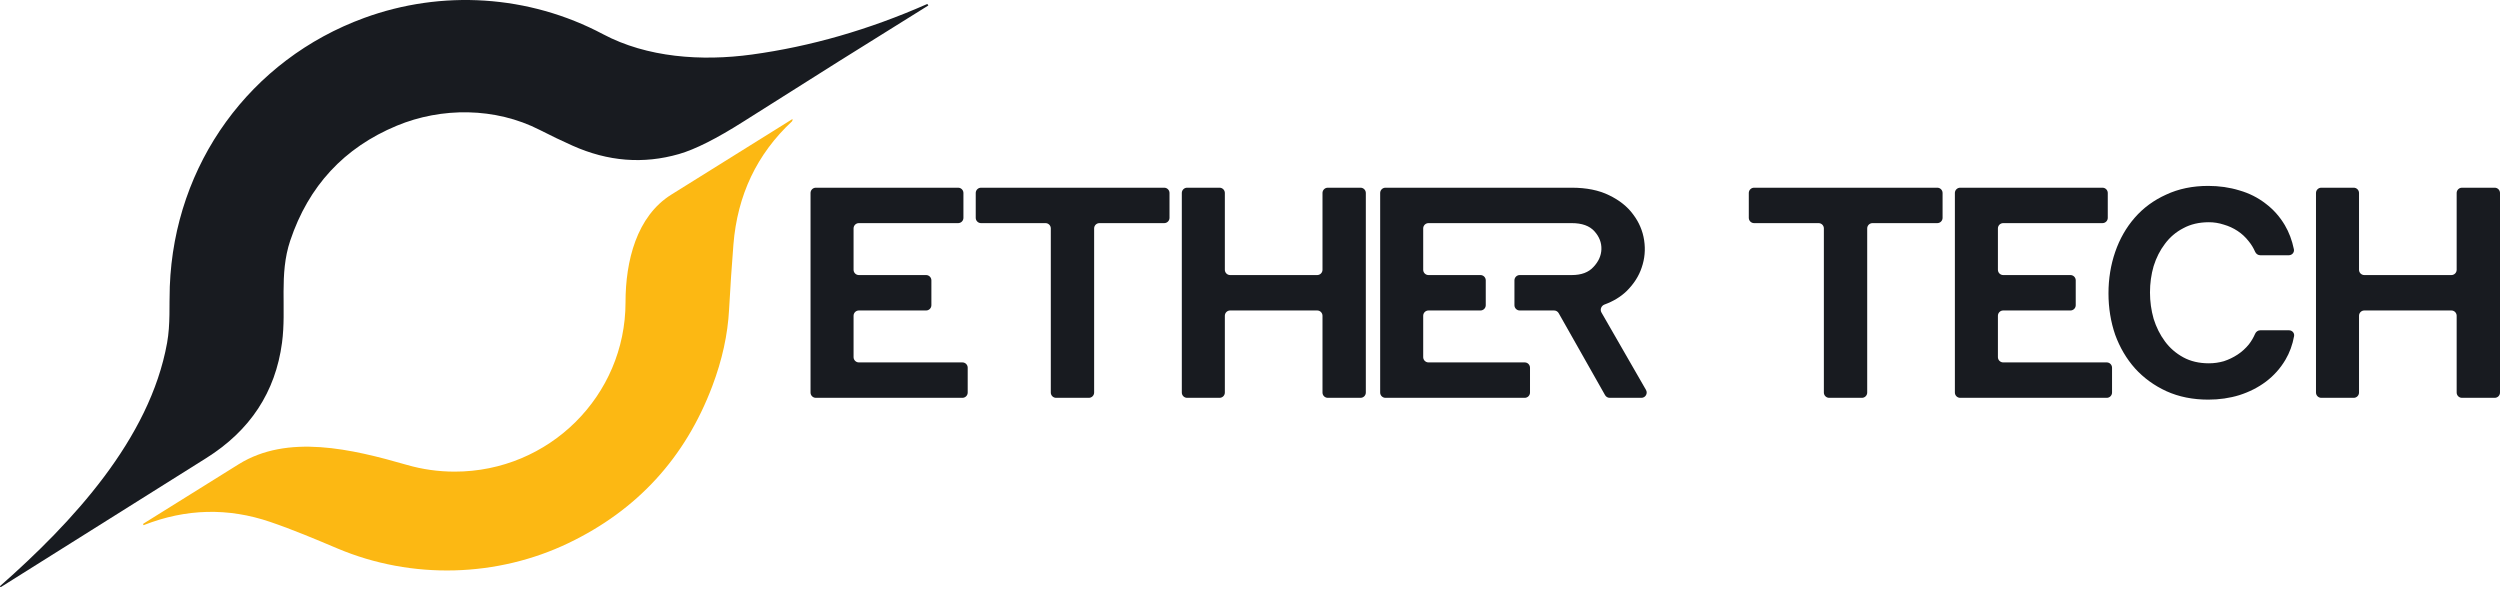 <svg width="473" height="112" viewBox="0 0 473 112" fill="none" xmlns="http://www.w3.org/2000/svg">
<path d="M161.495 67.568C161.495 68.12 161.943 68.568 162.495 68.568H182.089C182.641 68.568 183.089 69.016 183.089 69.568V74.269C183.089 74.822 182.641 75.269 182.089 75.269H154.354C153.802 75.269 153.354 74.822 153.354 74.269V36.514C153.354 35.962 153.802 35.514 154.354 35.514H181.28C181.832 35.514 182.28 35.962 182.28 36.514V41.215C182.28 41.768 181.832 42.215 181.28 42.215H162.495C161.943 42.215 161.495 42.663 161.495 43.215V51.041C161.495 51.593 161.943 52.041 162.495 52.041H175.218C175.77 52.041 176.218 52.489 176.218 53.041V57.742C176.218 58.295 175.77 58.742 175.218 58.742H162.495C161.943 58.742 161.495 59.19 161.495 59.742V67.568Z" fill="#181B20"/>
<path d="M366.536 35.514C367.088 35.514 367.536 35.962 367.536 36.514V41.215C367.536 41.768 367.088 42.215 366.536 42.215H354.275C353.723 42.215 353.275 42.663 353.275 43.215V74.269C353.275 74.822 352.827 75.269 352.275 75.269H346.076C345.524 75.269 345.076 74.822 345.076 74.269V43.215C345.076 42.663 344.629 42.215 344.076 42.215H331.873C331.321 42.215 330.873 41.768 330.873 41.215V36.514C330.873 35.962 331.321 35.514 331.873 35.514H366.536Z" fill="#181B20"/>
<path d="M378.005 67.568C378.005 68.12 378.453 68.568 379.005 68.568H398.598C399.151 68.568 399.598 69.016 399.598 69.568V74.269C399.598 74.822 399.151 75.269 398.598 75.269H370.864C370.312 75.269 369.864 74.822 369.864 74.269V36.514C369.864 35.962 370.312 35.514 370.864 35.514H397.79C398.342 35.514 398.79 35.962 398.79 36.514V41.215C398.79 41.768 398.342 42.215 397.79 42.215H379.005C378.453 42.215 378.005 42.663 378.005 43.215V51.041C378.005 51.593 378.453 52.041 379.005 52.041H391.728C392.28 52.041 392.728 52.489 392.728 53.041V57.742C392.728 58.295 392.28 58.742 391.728 58.742H379.005C378.453 58.742 378.005 59.19 378.005 59.742V67.568Z" fill="#181B20"/>
<path d="M417.92 68.738C418.882 68.738 419.825 68.606 420.749 68.341C421.673 68.038 422.539 67.621 423.347 67.091C424.155 66.561 424.867 65.917 425.483 65.16C425.959 64.546 426.354 63.877 426.668 63.15C426.837 62.761 427.211 62.491 427.635 62.491H433.084C433.68 62.491 434.147 63.01 434.041 63.596C433.743 65.236 433.2 66.722 432.412 68.057C431.449 69.685 430.218 71.067 428.716 72.203C427.254 73.301 425.579 74.153 423.693 74.758C421.846 75.326 419.883 75.61 417.804 75.61C414.879 75.61 412.242 75.08 409.895 74.02C407.585 72.96 405.603 71.521 403.948 69.704C402.331 67.886 401.08 65.766 400.195 63.343C399.348 60.882 398.925 58.269 398.925 55.505C398.925 52.741 399.348 50.129 400.195 47.668C401.042 45.207 402.273 43.048 403.89 41.193C405.507 39.338 407.489 37.88 409.837 36.82C412.185 35.722 414.841 35.173 417.804 35.173C419.883 35.173 421.846 35.457 423.693 36.025C425.541 36.555 427.196 37.388 428.659 38.524C430.121 39.622 431.334 40.985 432.296 42.613C433.086 43.949 433.655 45.464 434.004 47.157C434.127 47.753 433.657 48.292 433.049 48.292H427.635C427.211 48.292 426.837 48.022 426.667 47.634C426.353 46.915 425.958 46.264 425.483 45.68C424.867 44.885 424.155 44.222 423.347 43.692C422.539 43.162 421.673 42.764 420.749 42.499C419.825 42.197 418.882 42.045 417.92 42.045C416.072 42.045 414.456 42.424 413.07 43.181C411.684 43.9 410.53 44.885 409.606 46.134C408.682 47.346 407.97 48.747 407.47 50.337C407.008 51.927 406.777 53.593 406.777 55.335C406.777 57.039 407.008 58.705 407.47 60.333C407.97 61.923 408.682 63.343 409.606 64.592C410.53 65.842 411.684 66.845 413.07 67.602C414.456 68.359 416.072 68.738 417.92 68.738Z" fill="#181B20"/>
<path d="M464.801 36.514C464.801 35.962 465.249 35.514 465.801 35.514H472C472.552 35.514 473 35.962 473 36.514V74.269C473 74.822 472.552 75.269 472 75.269H465.801C465.249 75.269 464.801 74.822 464.801 74.269V59.742C464.801 59.19 464.354 58.742 463.801 58.742H447.326C446.774 58.742 446.326 59.19 446.326 59.742V74.269C446.326 74.822 445.878 75.269 445.326 75.269H439.185C438.633 75.269 438.185 74.822 438.185 74.269V36.514C438.185 35.962 438.633 35.514 439.185 35.514H445.326C445.878 35.514 446.326 35.962 446.326 36.514V51.041C446.326 51.593 446.774 52.041 447.326 52.041H463.801C464.354 52.041 464.801 51.593 464.801 51.041V36.514Z" fill="#181B20"/>
<path d="M220.271 35.514C220.824 35.514 221.271 35.962 221.271 36.514V41.215C221.271 41.768 220.824 42.215 220.271 42.215H208.01C207.458 42.215 207.01 42.663 207.01 43.215V74.269C207.01 74.822 206.563 75.269 206.01 75.269H199.812C199.26 75.269 198.812 74.822 198.812 74.269V43.215C198.812 42.663 198.364 42.215 197.812 42.215H185.609C185.057 42.215 184.609 41.768 184.609 41.215V36.514C184.609 35.962 185.057 35.514 185.609 35.514H220.271Z" fill="#181B20"/>
<path d="M250.216 36.514C250.216 35.962 250.664 35.514 251.216 35.514H257.415C257.967 35.514 258.415 35.962 258.415 36.514V74.269C258.415 74.822 257.967 75.269 257.415 75.269H251.216C250.664 75.269 250.216 74.822 250.216 74.269V59.742C250.216 59.19 249.768 58.742 249.216 58.742H232.741C232.188 58.742 231.741 59.19 231.741 59.742V74.269C231.741 74.822 231.293 75.269 230.741 75.269H224.6C224.048 75.269 223.6 74.822 223.6 74.269V36.514C223.6 35.962 224.048 35.514 224.6 35.514H230.741C231.293 35.514 231.741 35.962 231.741 36.514V51.041C231.741 51.593 232.188 52.041 232.741 52.041H249.216C249.768 52.041 250.216 51.593 250.216 51.041V36.514Z" fill="#181B20"/>
<path d="M311.42 73.771C311.804 74.438 311.323 75.269 310.554 75.269H304.551C304.191 75.269 303.859 75.076 303.681 74.762L294.902 59.25C294.725 58.936 294.392 58.742 294.032 58.742H287.532C286.98 58.742 286.532 58.295 286.532 57.742V53.041C286.532 52.489 286.98 52.041 287.532 52.041H297.386C299.195 52.041 300.562 51.53 301.486 50.507C302.448 49.485 302.948 48.368 302.987 47.157C303.025 45.907 302.583 44.771 301.659 43.749C300.735 42.727 299.311 42.215 297.386 42.215H270.269C269.717 42.215 269.269 42.663 269.269 43.215V51.041C269.269 51.593 269.717 52.041 270.269 52.041H280.105C280.657 52.041 281.105 52.489 281.105 53.041V57.742C281.105 58.295 280.657 58.742 280.105 58.742H270.269C269.717 58.742 269.269 59.19 269.269 59.742V67.568C269.269 68.12 269.717 68.568 270.269 68.568H288.477C289.029 68.568 289.477 69.016 289.477 69.568V74.269C289.477 74.822 289.029 75.269 288.477 75.269H262.128C261.576 75.269 261.128 74.822 261.128 74.269V36.514C261.128 35.962 261.576 35.514 262.128 35.514H297.386C300.158 35.514 302.506 35.987 304.43 36.934C306.393 37.88 307.914 39.092 308.991 40.569C310.108 42.045 310.8 43.673 311.07 45.453C311.339 47.232 311.185 48.955 310.608 50.621C310.069 52.249 309.107 53.745 307.721 55.108C306.604 56.176 305.224 57.011 303.581 57.612C302.967 57.836 302.669 58.556 302.995 59.123L311.42 73.771Z" fill="#181B20"/>
<path d="M108.317 27.555C106.312 26.66 104.244 25.668 102.114 24.579C93.694 20.276 83.521 20.276 75.079 23.781C65.104 27.927 58.38 35.18 54.907 45.538C52.755 51.953 54.225 58.347 53.356 64.863C52.11 74.181 47.335 81.448 39.031 86.664C26.176 94.748 13.235 102.876 0.207 111.047C0.139 111.091 0.079 111.079 0.026 111.011C-0.013 110.953 -0.008 110.902 0.04 110.859C13.663 98.855 28.336 83.079 31.611 64.885C32.256 61.307 31.988 57.817 32.125 54.21C32.988 31.024 47.356 11.263 68.935 3.382C83.535 -1.952 99.991 -1.016 114.099 6.473C122.403 10.886 132.714 11.626 142.257 10.319C153.353 8.8 164.386 5.624 175.356 0.791C175.438 0.757 175.501 0.779 175.545 0.856L175.631 1.023C175.636 1.033 175.634 1.04 175.624 1.045C164.581 7.896 152.927 15.213 140.663 22.997C135.59 26.215 131.525 28.264 128.468 29.144C121.734 31.084 115.017 30.555 108.317 27.555Z" fill="#181B20"/>
<path d="M149.872 22.559C142.264 27.316 134.646 32.066 127.028 36.813C120.428 40.925 118.35 49.411 118.35 57.187C118.35 74.888 103.883 89.233 86.031 89.233C82.897 89.233 79.869 88.791 77.005 87.965C66.516 84.943 54.414 82.066 45.151 87.839C39.153 91.578 33.154 95.318 27.149 99.064C27.073 99.102 27.084 99.213 27.116 99.291C27.123 99.308 27.132 99.324 27.142 99.34C27.166 99.376 27.218 99.346 27.258 99.33C35.179 96.225 43.135 96.026 51.125 98.746C55.404 100.203 59.669 102.005 63.837 103.765C78.013 109.751 94.132 109.184 107.531 102.764C120.57 96.516 129.648 86.61 134.766 73.058C136.632 68.122 137.693 63.29 137.943 58.547C138.172 54.363 138.442 50.276 138.761 46.286C139.51 36.918 143.207 29.145 149.851 22.952C149.919 22.884 149.915 22.778 149.944 22.686C149.95 22.668 149.956 22.651 149.962 22.635C149.983 22.579 149.92 22.524 149.872 22.559Z" fill="#FCB813"/>
</svg>
